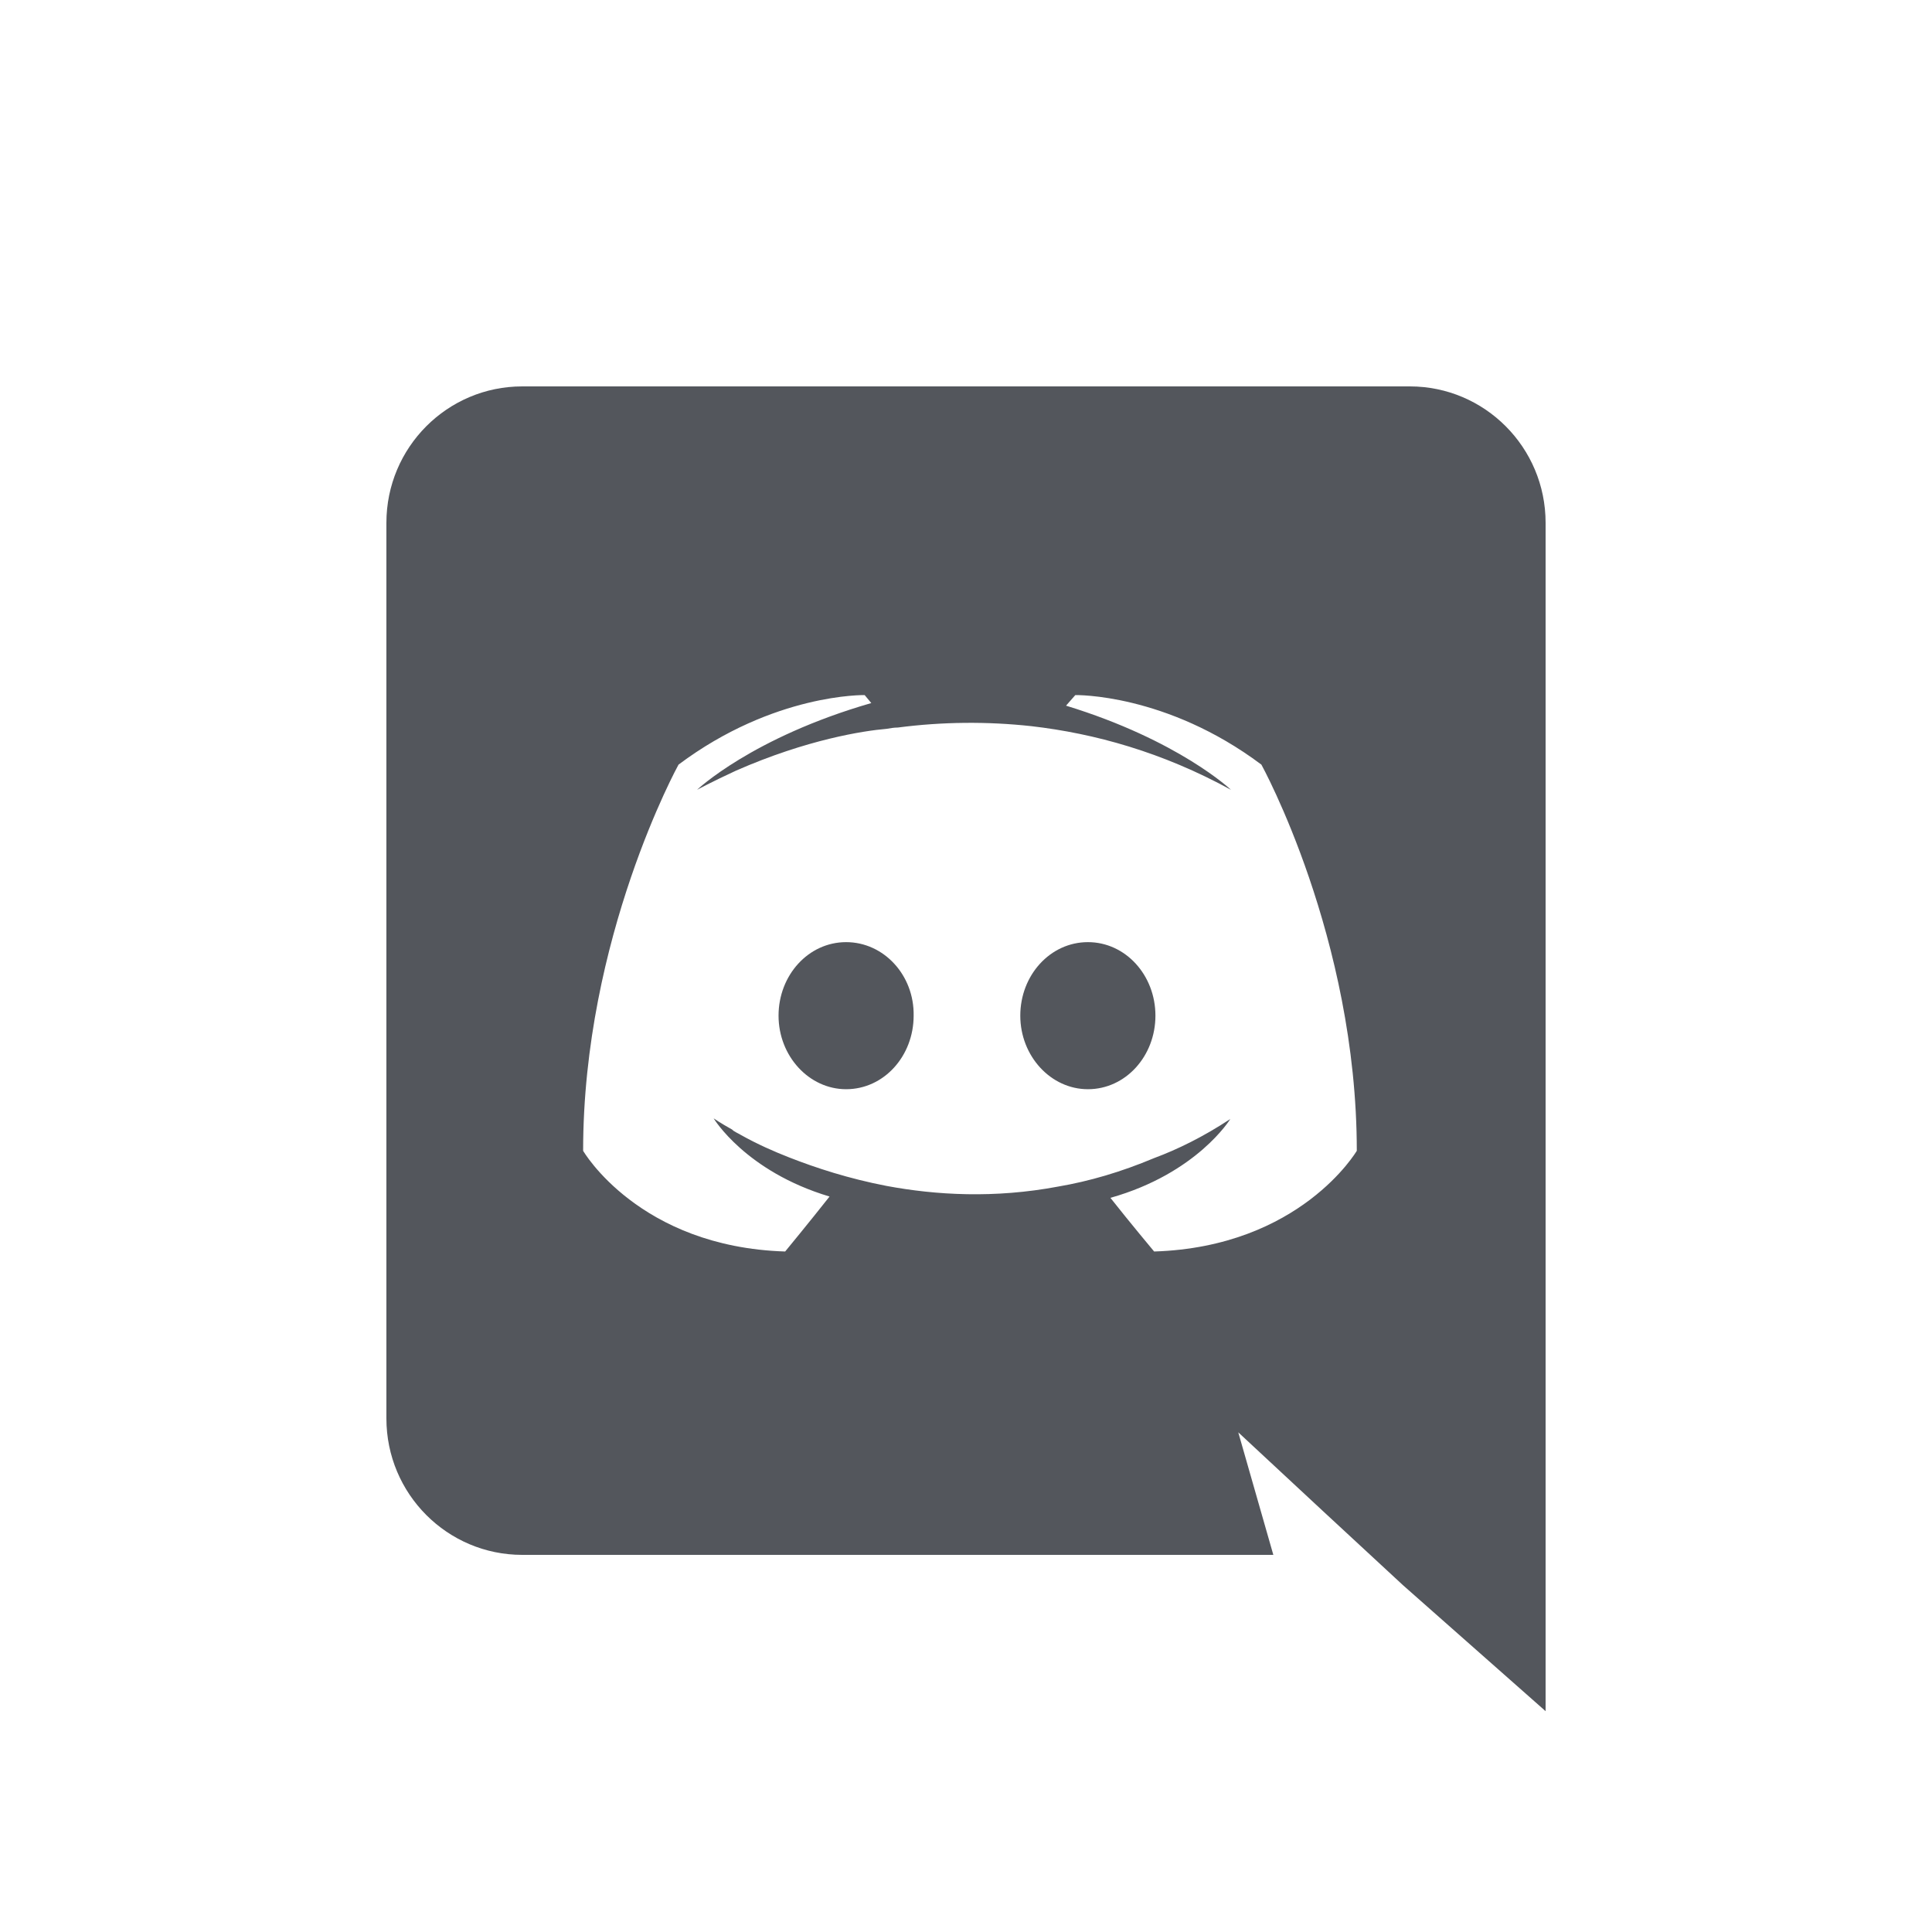 <?xml version="1.0" encoding="UTF-8"?>
<svg width="40px" height="40px" viewBox="0 0 40 40" version="1.1" xmlns="http://www.w3.org/2000/svg" xmlns:xlink="http://www.w3.org/1999/xlink">
    <title>discord-icn</title>
    <g id="Page-1" stroke="none" stroke-width="1" fill="none" fill-rule="evenodd">
        <g id="Idena_website/05a_contribute_translations" transform="translate(-828, -156)" fill-rule="nonzero">
            <g id="Group-19" transform="translate(508, 156)">
                <g id="Group-18" transform="translate(320, 0)">
                    <rect id="discord-icn" fill="#D8D8D8" opacity="0" x="0" y="0" width="40" height="40"></rect>
                    <g id="discord_icn" transform="translate(8, 8)" fill="#53565C">
                        <path d="M21.189,0 L2.812,0 C1.262,0 0,1.262 0,2.825 L0,21.367 C0,22.93 1.262,24.192 2.812,24.192 L18.363,24.192 L17.637,21.655 L19.392,23.287 L21.051,24.823 L24,27.428 L24,2.825 C24,1.262 22.738,0 21.189,0 Z M15.895,17.911 C15.895,17.911 15.401,17.321 14.99,16.8 C16.786,16.293 17.472,15.168 17.472,15.168 C16.91,15.538 16.375,15.799 15.895,15.977 C15.209,16.265 14.551,16.457 13.906,16.567 C12.59,16.814 11.383,16.745 10.354,16.553 C9.572,16.402 8.9,16.183 8.338,15.963 C8.023,15.84 7.68,15.689 7.337,15.497 C7.296,15.47 7.255,15.456 7.214,15.428 C7.186,15.415 7.173,15.401 7.159,15.387 C6.912,15.25 6.775,15.154 6.775,15.154 C6.775,15.154 7.433,16.252 9.175,16.773 C8.764,17.294 8.256,17.911 8.256,17.911 C5.225,17.815 4.073,15.826 4.073,15.826 C4.073,11.41 6.048,7.831 6.048,7.831 C8.023,6.35 9.902,6.391 9.902,6.391 L10.039,6.556 C7.57,7.268 6.432,8.352 6.432,8.352 C6.432,8.352 6.734,8.188 7.241,7.954 C8.709,7.31 9.874,7.131 10.354,7.09 C10.437,7.077 10.505,7.063 10.588,7.063 C11.507,6.943 12.437,6.934 13.358,7.035 C14.661,7.186 16.059,7.57 17.486,8.352 C17.486,8.352 16.402,7.324 14.071,6.61 L14.263,6.391 C14.263,6.391 16.142,6.35 18.116,7.831 C18.116,7.831 20.091,11.41 20.091,15.826 C20.091,15.826 18.926,17.815 15.895,17.911 Z M9.518,11.506 C8.736,11.506 8.119,12.192 8.119,13.028 C8.119,13.865 8.75,14.551 9.518,14.551 C10.3,14.551 10.916,13.865 10.916,13.028 C10.93,12.192 10.3,11.506 9.518,11.506 L9.518,11.506 Z M14.524,11.506 C13.742,11.506 13.124,12.192 13.124,13.028 C13.124,13.865 13.755,14.551 14.524,14.551 C15.305,14.551 15.922,13.865 15.922,13.028 C15.922,12.192 15.305,11.506 14.524,11.506 Z" id="Shape"></path>
                    </g>
                </g>
            </g>
        </g>
    </g>
</svg>